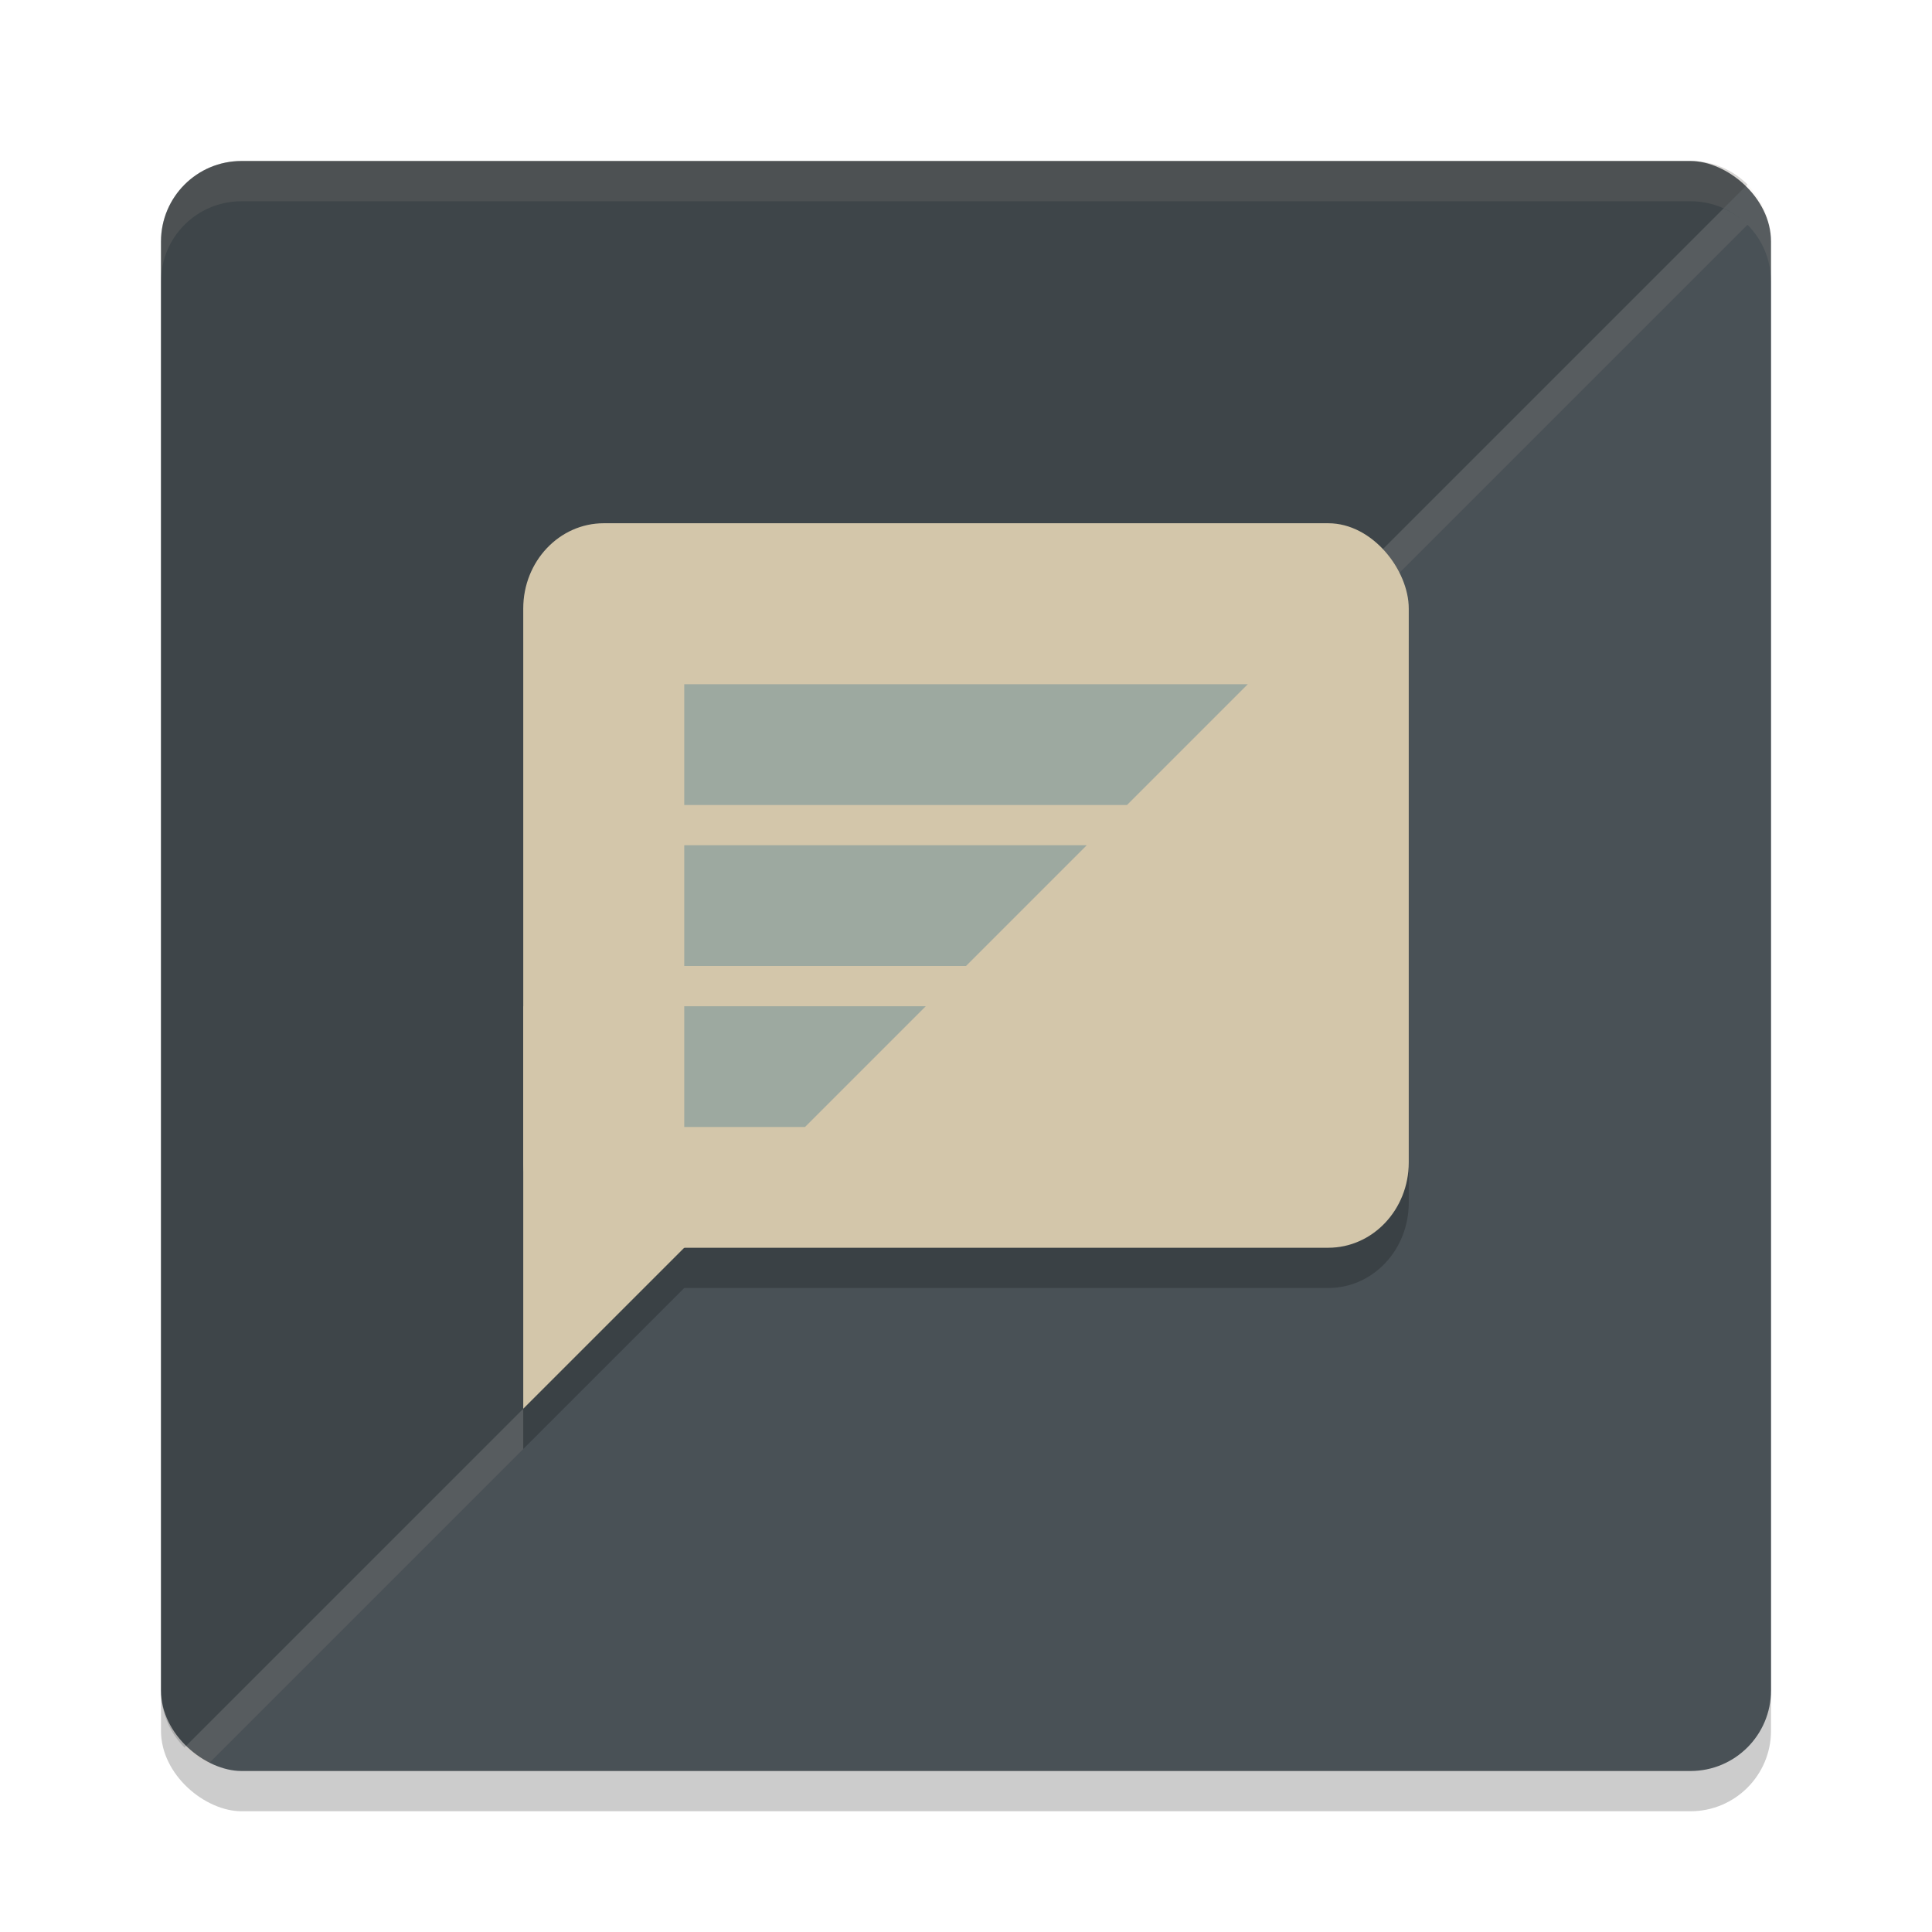 <svg xmlns="http://www.w3.org/2000/svg" width="48" height="48" version="1">
 <rect style="opacity:0.2" width="40" height="40" x="-45" y="-44" rx="2" ry="2" transform="matrix(0,-1,-1,0,0,0)"/>
 <rect style="fill:#495156" width="40" height="40" x="-44" y="-44" rx="2" ry="2" transform="matrix(0,-1,-1,0,0,0)"/>
 <path style="fill:#d3c6aa;opacity:0.1" d="M 42.82 5.18 L 33.814 14.186 C 34.032 14.288 34.229 14.43 34.396 14.604 L 43.416 5.584 C 43.332 5.499 43.237 5.424 43.139 5.355 C 43.138 5.355 43.137 5.356 43.137 5.355 C 43.037 5.288 42.931 5.229 42.82 5.18 z M 13 35 L 4.584 43.416 C 4.754 43.586 4.957 43.721 5.18 43.82 L 13 36 L 13 35 z"/>
 <path style="opacity:0.2" d="m 15,14 c -1.108,0 -2,0.944 -2,2.117 V 26 29.883 36 l 4,-4 h 16 c 1.108,0 2,-0.944 2,-2.117 V 16.117 C 35,14.944 34.108,14 33,14 Z"/>
 <path style="opacity:0.15" d="M 6,4 C 4.892,4 4,4.892 4,6 v 36 c 0,0.554 0.222,1.055 0.584,1.416 L 13,35 33.814,14.186 43.416,4.584 C 43.055,4.222 42.554,4 42,4 Z"/>
 <rect style="fill:#d3c6aa" width="22" height="18" x="13" y="13" rx="2" ry="2.118"/>
 <path style="fill:#d3c6aa" d="M 13,25 H 23 L 13,35 Z"/>
 <path style="fill:#9da9a0" d="M 17 17 L 17 20 L 28 20 L 31 17 L 17 17 z M 17 21 L 17 24 L 24 24 L 27 21 L 17 21 z M 17 25 L 17 28 L 20 28 L 23 25 L 17 25 z"/>
 <path style="fill:#d3c6aa;opacity:0.1" d="M 6 4 C 4.892 4 4 4.892 4 6 L 4 7 C 4 5.892 4.892 5 6 5 L 42 5 C 43.108 5 44 5.892 44 7 L 44 6 C 44 4.892 43.108 4 42 4 L 6 4 z"/>
</svg>
